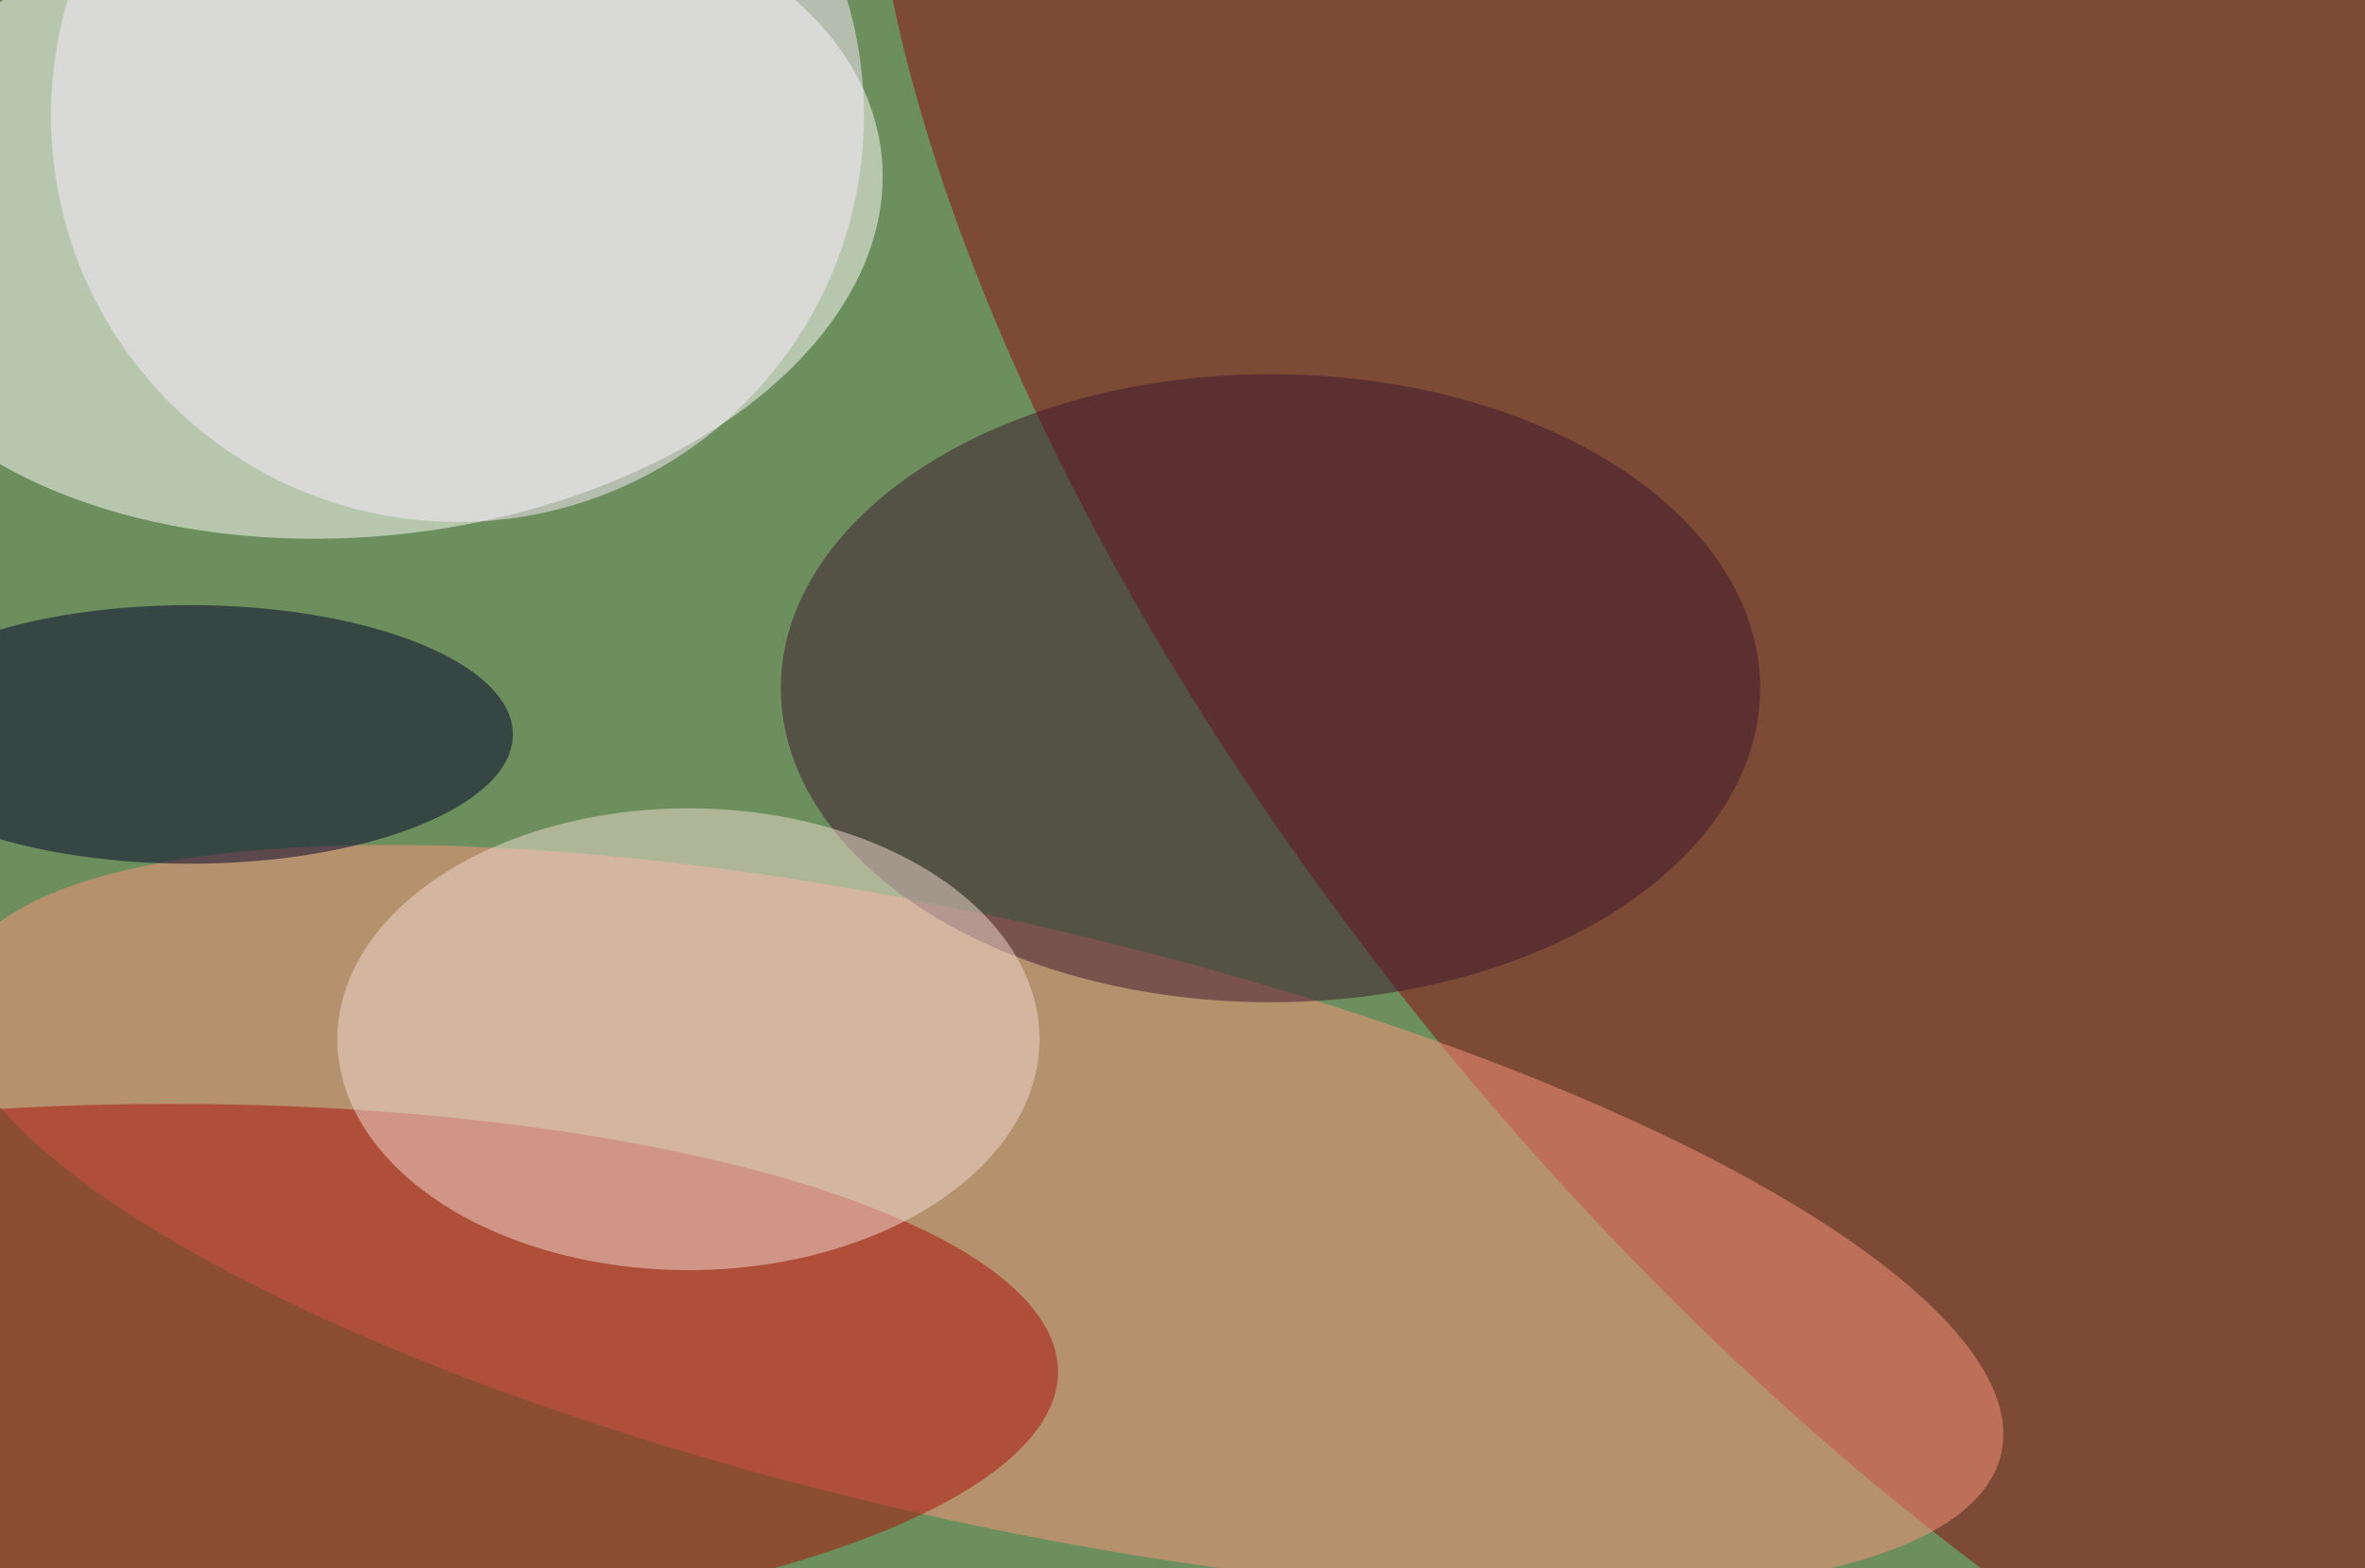 <svg xmlns="http://www.w3.org/2000/svg" width="300" height="199"><rect width="100%" height="100%" fill="#333333" stroke="none"/><g filter="blur(12px)"><rect width="200%" height="200%" x="-50%" y="-50%" fill="#6d8f5d"/><rect width="100%" height="100%" fill="#6d8f5d"/><g fill-opacity=".5" transform="translate(.6 .6)scale(1.172)"><circle r="1" fill="#fff" transform="rotate(-6.1 227.8 -356)scale(56.096 35.326)"/><circle r="1" fill="#8c060e" transform="matrix(58.576 -48.623 107.296 129.26 215.7 66)"/><circle r="1" fill="#ff9481" transform="matrix(-110.78 -25.372 7.24 -31.612 105.3 131.5)"/><ellipse cx="18" cy="148" fill="#aa0e05" rx="96" ry="29"/><ellipse cx="137" cy="74" fill="#3d152e" rx="53" ry="34"/><ellipse cx="74" cy="112" fill="#f2ddd3" rx="38" ry="25"/><circle cx="49" cy="12" r="44" fill="#fcedff"/><ellipse cx="20" cy="79" fill="#00002a" rx="35" ry="14"/></g></g></svg>